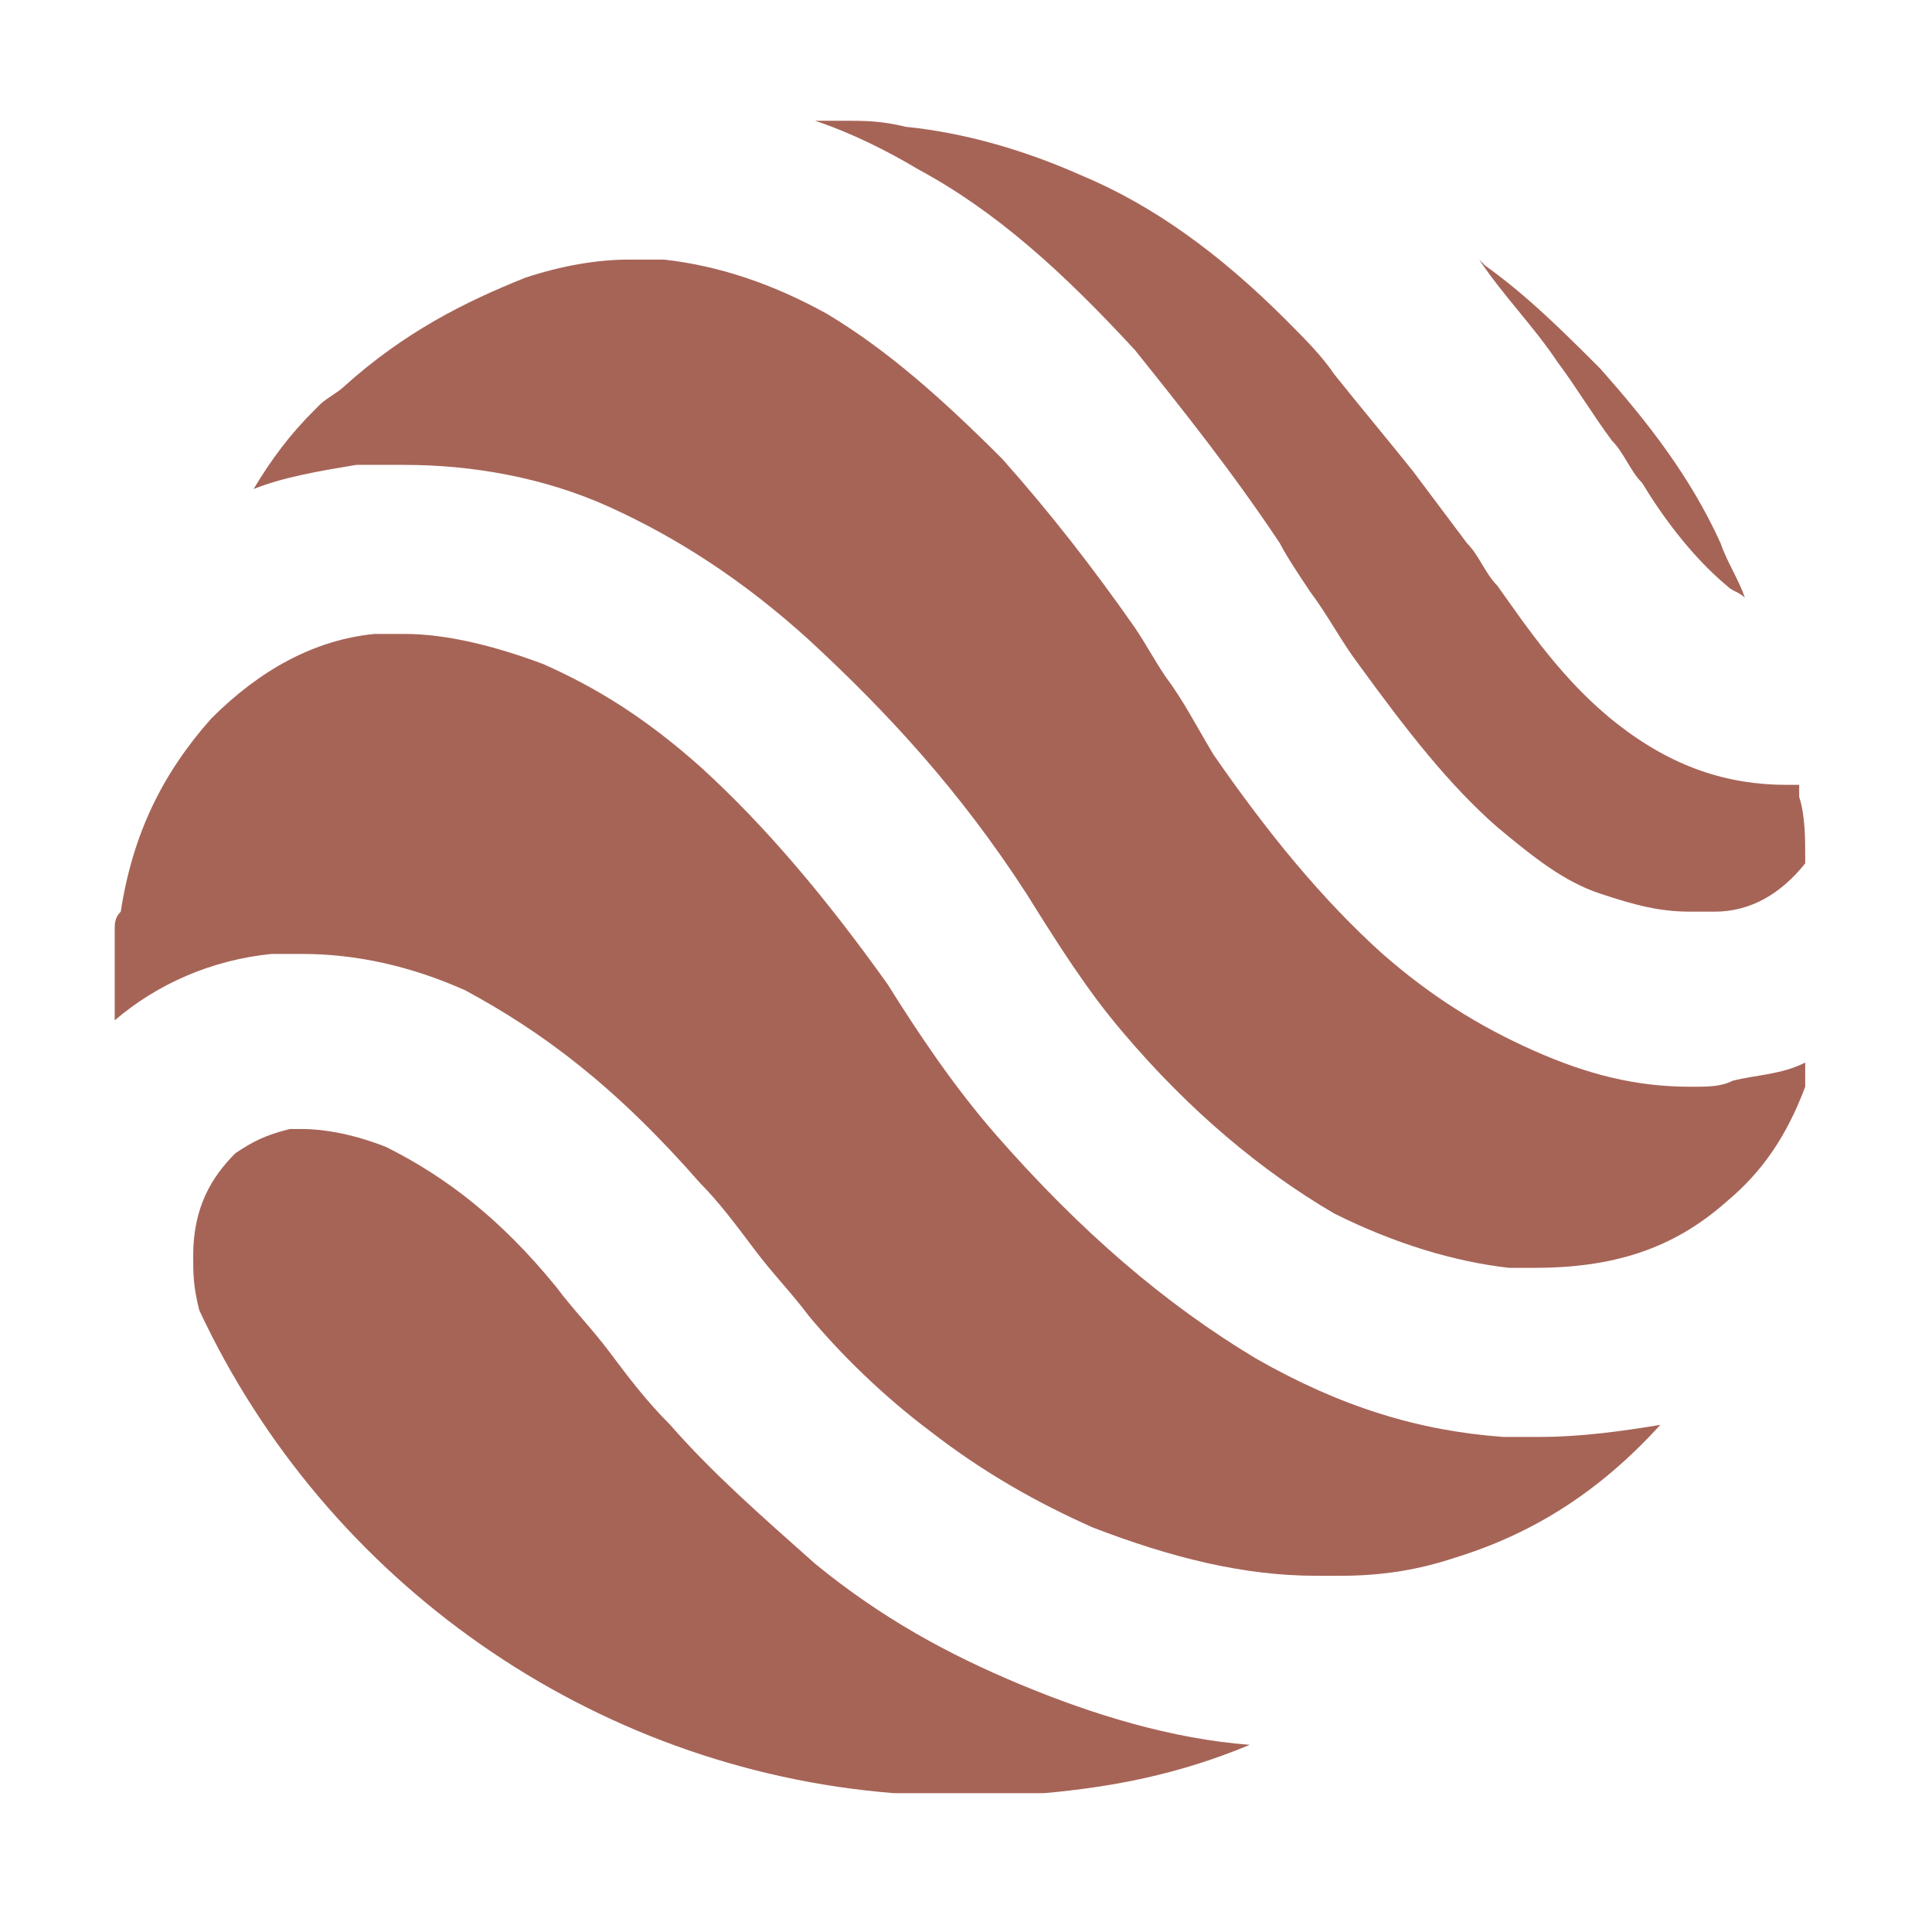 <?xml version="1.0" ?>

<!-- Uploaded to: SVG Repo, www.svgrepo.com, Generator: SVG Repo Mixer Tools -->
<svg fill="#A66457" width="800px" height="800px" viewBox="0 0 32 32" id="Camada_1" version="1.1" xml:space="preserve" xmlns="http://www.w3.org/2000/svg" xmlns:xlink="http://www.w3.org/1999/xlink">

<g>

<path d="M24.6,4.4c0.7,0.5,1.3,1.1,1.9,1.7c0.8,0.9,1.5,1.8,2,2.9c0.1,0.3,0.3,0.6,0.4,0.9c-0.1-0.1-0.2-0.1-0.3-0.2   C28,9.2,27.5,8.5,27.2,8c-0.2-0.2-0.3-0.5-0.5-0.7c-0.3-0.4-0.6-0.9-0.9-1.3c-0.4-0.6-0.9-1.1-1.3-1.7L24.6,4.4L24.6,4.4z"/>

<path d="M17.3,29.7c-0.1,0-0.2,0-0.4,0h-1.8c-0.1,0-0.2,0-0.3,0c-5-0.4-9.4-3.5-11.5-8c-0.1-0.4-0.1-0.6-0.1-0.9   c0-0.8,0.3-1.3,0.7-1.7c0.3-0.2,0.5-0.3,0.9-0.4c0.1,0,0.1,0,0.2,0c0.4,0,0.9,0.1,1.4,0.3c1,0.5,1.9,1.2,2.8,2.3   c0.3,0.4,0.6,0.7,0.9,1.1c0.3,0.4,0.6,0.8,1,1.2c0.7,0.8,1.5,1.5,2.4,2.3c1.1,0.9,2.2,1.5,3.4,2c1.2,0.5,2.5,0.9,3.8,1   C19.5,29.4,18.4,29.6,17.3,29.7L17.3,29.7z"/>

<path d="M24.1,25.8c-0.6,0.2-1.2,0.3-1.9,0.3c-0.1,0-0.3,0-0.4,0c-1.2,0-2.4-0.3-3.7-0.8c-0.9-0.4-1.8-0.9-2.7-1.6   c-0.8-0.6-1.5-1.3-2-1.9c-0.3-0.4-0.6-0.7-0.9-1.1c-0.3-0.4-0.6-0.8-0.9-1.1C10.2,18,9,17.1,7.7,16.4C6.8,16,5.9,15.8,5,15.8   c-0.1,0-0.3,0-0.5,0c-1,0.1-1.9,0.5-2.6,1.1c0-0.1,0-0.2,0-0.3c0-0.3,0-0.5,0-0.8v-0.4c0-0.1,0-0.2,0.1-0.3   c0.2-1.3,0.7-2.3,1.5-3.2c0.8-0.8,1.7-1.3,2.7-1.4c0.2,0,0.3,0,0.5,0c0.7,0,1.5,0.2,2.3,0.5c0.9,0.4,1.7,0.9,2.6,1.7   c1.1,1,2.1,2.2,3.1,3.6c0.5,0.8,1.1,1.7,1.8,2.5c1.4,1.6,2.8,2.8,4.3,3.7c1.4,0.8,2.7,1.2,4.1,1.3c0.2,0,0.4,0,0.6,0   c0.7,0,1.4-0.1,2-0.2C26.5,24.7,25.4,25.4,24.1,25.8L24.1,25.8z"/>

<path d="M29.9,18c-0.3,0.8-0.7,1.4-1.3,1.9c-0.9,0.8-1.9,1.1-3.2,1.1c-0.1,0-0.3,0-0.4,0c-0.9-0.1-1.9-0.4-2.9-0.9   c-1.2-0.7-2.4-1.7-3.5-3c-0.6-0.7-1.1-1.5-1.6-2.3c-1.1-1.7-2.3-3-3.6-4.2c-1.1-1-2.2-1.7-3.3-2.2C9,7.9,7.8,7.7,6.7,7.7   c-0.3,0-0.5,0-0.8,0C5.3,7.8,4.7,7.9,4.2,8.1c0.3-0.5,0.6-0.9,1-1.3l0.1-0.1c0.1-0.1,0.3-0.2,0.4-0.3C6.7,5.5,7.7,5,8.7,4.6   c0.6-0.2,1.2-0.3,1.7-0.3c0.2,0,0.4,0,0.6,0c0.9,0.1,1.8,0.4,2.7,0.9c1,0.6,1.9,1.4,2.9,2.4c0.8,0.9,1.5,1.8,2.2,2.8   c0.2,0.3,0.3,0.5,0.5,0.8c0.3,0.4,0.5,0.8,0.8,1.3c0.9,1.3,1.8,2.4,2.8,3.3c0.8,0.7,1.6,1.2,2.5,1.6c0.9,0.4,1.7,0.6,2.6,0.6   c0.3,0,0.5,0,0.7-0.1c0.4-0.1,0.8-0.1,1.2-0.3C29.9,17.8,29.9,17.9,29.9,18L29.9,18z"/>

<path d="M28.4,15.1c-0.1,0-0.3,0-0.4,0c-0.5,0-0.9-0.1-1.5-0.3c-0.6-0.2-1.1-0.6-1.7-1.1C24,13,23.3,12.1,22.5,11   c-0.3-0.4-0.5-0.8-0.8-1.2c-0.2-0.3-0.4-0.6-0.5-0.8c-0.8-1.2-1.6-2.2-2.4-3.2c-1.2-1.3-2.3-2.3-3.6-3c-0.5-0.3-1.1-0.6-1.7-0.8   c0.1,0,0.3,0,0.5,0c0.3,0,0.6,0,1,0.1c1,0.1,2,0.4,2.9,0.8c1.2,0.5,2.3,1.3,3.4,2.4c0.3,0.3,0.6,0.6,0.8,0.9   c0.4,0.5,0.9,1.1,1.3,1.6C23.7,8.2,24,8.6,24.3,9c0.2,0.2,0.3,0.5,0.5,0.7c0.5,0.7,1.1,1.6,2,2.3c0.9,0.7,1.8,1,2.8,1   c0.1,0,0.2,0,0.2,0c0,0.1,0,0.1,0,0.2c0.1,0.3,0.1,0.7,0.1,1v0.1C29.5,14.8,29,15.1,28.4,15.1L28.4,15.1z"/>

</g>

</svg>